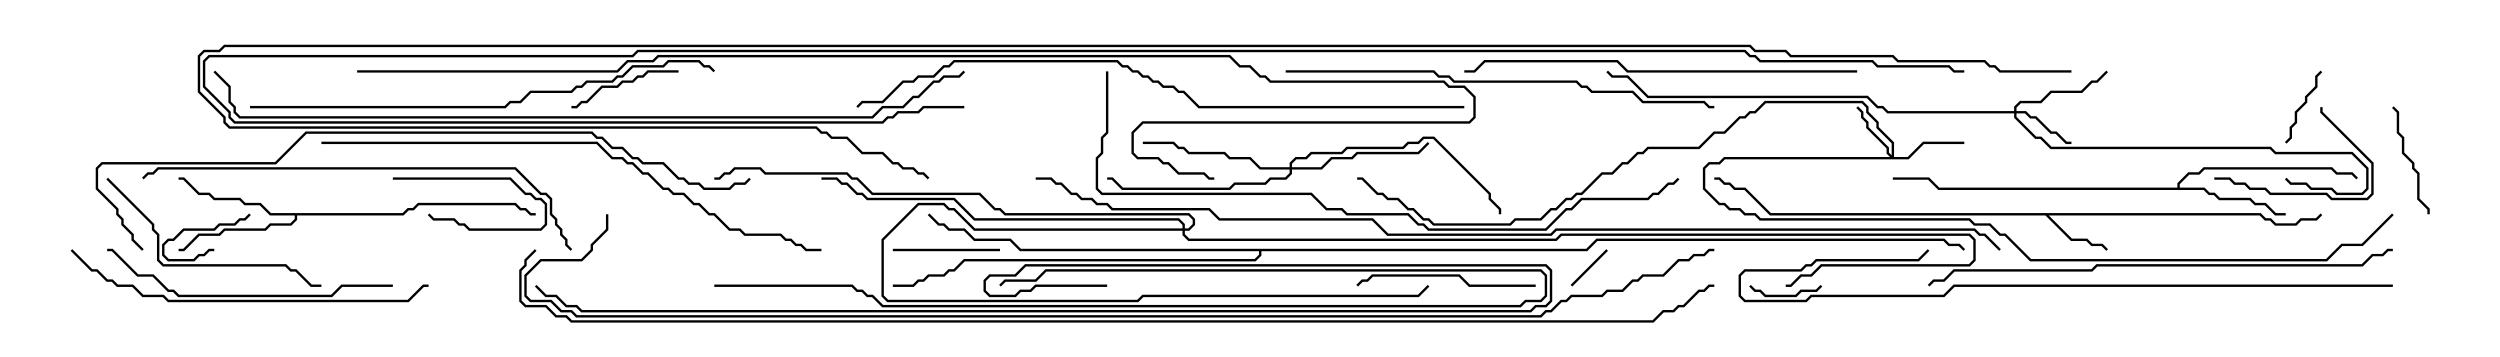 <svg version="1.1" width="105" height="15" xmlns="http://www.w3.org/2000/svg"><path d="M94.949,8.95L95.164,9.164L95.378,9.164L95.592,9.379L96.408,9.379L96.622,9.164L97.265,9.164L97.465,8.965L97.535,9.035L97.306,9.264L96.664,9.264L96.449,9.479L95.551,9.479L95.336,9.264L95.122,9.264L94.908,9.05L86.049,9.05L87.021,10.021L87.664,10.021L87.878,10.236L88.306,10.236L88.535,10.465L88.465,10.535L88.265,10.336L87.836,10.336L87.622,10.121L86.979,10.121L85.908,9.05L74.336,9.05L73.265,7.979L72.836,7.979L72.622,7.764L72.408,7.764L72.194,7.55L72,7.55L72,7.45L72.235,7.45L72.449,7.664L72.664,7.664L72.878,7.879L73.306,7.879L74.378,8.95z" stroke="none"/><path d="M91.45,7.879L91.45,7.694L91.908,7.236L92.336,7.236L92.551,7.021L97.949,7.021L98.164,7.236L98.806,7.236L99.035,7.465L98.965,7.535L98.765,7.336L98.122,7.336L97.908,7.121L92.592,7.121L92.378,7.336L91.949,7.336L91.55,7.735L91.55,7.879L92.592,7.879L92.806,8.093L93.021,8.093L93.235,8.307L94.521,8.307L94.735,8.521L95.164,8.521L95.592,8.95L96,8.95L96,9.05L95.551,9.05L95.122,8.621L94.694,8.621L94.479,8.407L93.194,8.407L92.979,8.193L92.765,8.193L92.551,7.979L81.408,7.979L80.979,7.55L79.5,7.55L79.5,7.45L81.021,7.45L81.449,7.879z" stroke="none"/><path d="M16.908,8.95L17.122,8.736L17.336,8.736L17.551,8.521L21.664,8.521L21.878,8.736L22.092,8.736L22.306,8.95L22.5,8.95L22.5,9.05L22.265,9.05L22.051,8.836L21.836,8.836L21.622,8.621L17.592,8.621L17.378,8.836L17.164,8.836L16.949,9.05L12.479,9.05L12.479,9.235L12.235,9.479L11.378,9.479L11.164,9.693L9.449,9.693L9.235,9.907L8.378,9.907L7.735,10.55L7.5,10.55L7.5,10.45L7.694,10.45L8.336,9.807L9.194,9.807L9.408,9.593L11.122,9.593L11.336,9.379L12.194,9.379L12.379,9.194L12.379,9.05L11.336,9.05L10.908,8.621L10.265,8.621L10.051,8.407L8.979,8.407L8.765,8.193L8.336,8.193L7.694,7.55L7.5,7.55L7.5,7.45L7.735,7.45L8.378,8.093L8.806,8.093L9.021,8.307L10.092,8.307L10.306,8.521L10.949,8.521L11.378,8.95z" stroke="none"/><path d="M66.622,10.45L67.051,10.021L81.664,10.021L81.878,10.236L82.306,10.236L82.535,10.465L82.465,10.535L82.265,10.336L81.836,10.336L81.622,10.121L67.092,10.121L66.664,10.55L52.979,10.55L52.979,10.735L52.735,10.979L40.521,10.979L40.092,11.407L39.878,11.407L39.664,11.621L39.021,11.621L38.806,11.836L38.592,11.836L38.378,12.05L37.5,12.05L37.5,11.95L38.336,11.95L38.551,11.736L38.765,11.736L38.979,11.521L39.622,11.521L39.836,11.307L40.051,11.307L40.479,10.879L52.694,10.879L52.879,10.694L52.879,10.55L42.836,10.55L42.408,10.121L40.908,10.121L40.479,9.693L39.836,9.693L39.622,9.479L39.408,9.479L38.965,9.035L39.035,8.965L39.449,9.379L39.664,9.379L39.878,9.593L40.521,9.593L40.949,10.021L42.449,10.021L42.878,10.45z" stroke="none"/><path d="M79.45,6.522L79.45,6.021L78.807,5.378L78.807,5.164L78.379,4.735L78.379,4.521L78.194,4.336L74.164,4.336L73.735,4.764L73.521,4.764L73.306,4.979L73.092,4.979L72.449,5.621L72.021,5.621L71.378,6.264L69.235,6.264L69.021,6.479L68.806,6.479L68.378,6.907L68.164,6.907L67.735,7.336L67.306,7.336L66.449,8.193L66.235,8.193L66.021,8.407L65.806,8.407L65.378,8.836L65.164,8.836L64.735,9.264L63.664,9.264L63.449,9.479L60.194,9.479L59.979,9.264L59.765,9.264L59.336,8.836L59.122,8.836L58.694,8.407L58.265,8.407L58.051,8.193L57.836,8.193L57.194,7.55L57,7.55L57,7.45L57.235,7.45L57.878,8.093L58.092,8.093L58.306,8.307L58.735,8.307L59.164,8.736L59.378,8.736L59.806,9.164L60.021,9.164L60.235,9.379L63.408,9.379L63.622,9.164L64.694,9.164L65.122,8.736L65.336,8.736L65.765,8.307L65.979,8.307L66.194,8.093L66.408,8.093L67.265,7.236L67.694,7.236L68.122,6.807L68.336,6.807L68.765,6.379L68.979,6.379L69.194,6.164L71.336,6.164L71.979,5.521L72.408,5.521L73.051,4.879L73.265,4.879L73.479,4.664L73.694,4.664L74.122,4.236L78.235,4.236L78.479,4.479L78.479,4.694L78.907,5.122L78.907,5.336L79.55,5.979L79.55,6.593L80.122,6.593L80.765,5.95L82.5,5.95L82.5,6.05L80.806,6.05L80.164,6.693L72.449,6.693L72.235,6.907L71.806,6.907L71.621,7.092L71.621,7.908L72.235,8.521L72.449,8.521L72.664,8.736L73.092,8.736L73.306,8.95L73.735,8.95L73.949,9.164L82.735,9.164L82.949,9.379L83.592,9.379L84.021,9.807L84.235,9.807L85.306,10.879L97.694,10.879L98.336,10.236L99.194,10.236L100.465,8.965L100.535,9.035L99.235,10.336L98.378,10.336L97.735,10.979L85.265,10.979L84.194,9.907L83.979,9.907L83.551,9.479L82.908,9.479L82.694,9.264L73.908,9.264L73.694,9.05L73.265,9.05L73.051,8.836L72.622,8.836L72.408,8.621L72.194,8.621L71.521,7.949L71.521,7.051L71.765,6.807L72.194,6.807L72.408,6.593L79.379,6.593L79.236,6.449L79.236,6.235L78.379,5.378L78.379,5.164L78.164,4.949L78.164,4.735L77.965,4.535L78.035,4.465L78.264,4.694L78.264,4.908L78.479,5.122L78.479,5.336L79.336,6.194L79.336,6.408z" stroke="none"/><path d="M84.593,4.664L84.593,4.479L84.836,4.236L85.694,4.236L86.122,3.807L87.408,3.807L87.836,3.379L88.051,3.379L88.465,2.965L88.535,3.035L88.092,3.479L87.878,3.479L87.449,3.907L86.164,3.907L85.735,4.336L84.878,4.336L84.693,4.521L84.693,4.664L85.092,4.664L85.306,4.879L85.521,4.879L86.164,5.521L86.378,5.521L86.806,5.95L87,5.95L87,6.05L86.765,6.05L86.336,5.621L86.122,5.621L85.479,4.979L85.265,4.979L85.051,4.764L84.693,4.764L84.693,4.908L85.521,5.736L85.735,5.736L86.164,6.164L95.378,6.164L95.592,6.379L98.806,6.379L99.479,7.051L99.479,7.949L99.235,8.193L98.122,8.193L97.908,7.979L97.051,7.979L96.836,7.764L96.194,7.764L95.965,7.535L96.035,7.465L96.235,7.664L96.878,7.664L97.092,7.879L97.949,7.879L98.164,8.093L99.194,8.093L99.379,7.908L99.379,7.092L98.765,6.479L95.551,6.479L95.336,6.264L86.122,6.264L85.694,5.836L85.479,5.836L84.593,4.949L84.593,4.764L79.265,4.764L79.051,4.55L78.836,4.55L78.408,4.121L69.194,4.121L68.336,3.264L67.694,3.264L67.465,3.035L67.535,2.965L67.735,3.164L68.378,3.164L69.235,4.021L78.449,4.021L78.878,4.45L79.092,4.45L79.306,4.664z" stroke="none"/><path d="M54.164,7.021L54.164,6.836L54.408,6.593L54.836,6.593L55.051,6.379L56.336,6.379L56.551,6.164L58.908,6.164L59.122,5.95L59.551,5.95L59.765,5.736L60.235,5.736L62.621,8.122L62.621,8.336L63.05,8.765L63.05,9L62.95,9L62.95,8.806L62.521,8.378L62.521,8.164L60.194,5.836L59.806,5.836L59.592,6.05L59.164,6.05L58.949,6.264L56.592,6.264L56.378,6.479L55.092,6.479L54.878,6.693L54.449,6.693L54.264,6.878L54.264,7.021L55.479,7.021L55.908,6.593L56.765,6.593L56.979,6.379L59.551,6.379L59.965,5.965L60.035,6.035L59.592,6.479L57.021,6.479L56.806,6.693L55.949,6.693L55.521,7.121L54.264,7.121L54.264,7.306L54.021,7.55L53.378,7.55L53.164,7.764L51.878,7.764L51.664,7.979L47.122,7.979L46.694,7.55L46.5,7.55L46.5,7.45L46.735,7.45L47.164,7.879L51.622,7.879L51.836,7.664L53.122,7.664L53.336,7.45L53.979,7.45L54.164,7.265L54.164,7.121L52.908,7.121L52.479,6.693L51.622,6.693L51.408,6.479L49.908,6.479L49.694,6.264L49.479,6.264L49.265,6.05L48,6.05L48,5.95L49.306,5.95L49.521,6.164L49.735,6.164L49.949,6.379L51.449,6.379L51.664,6.593L52.521,6.593L52.949,7.021z" stroke="none"/><path d="M49.664,9.593L49.664,9.449L49.479,9.264L40.908,9.264L40.051,8.407L36.408,8.407L36.194,8.193L35.979,8.193L35.551,7.764L35.336,7.764L35.122,7.55L34.5,7.55L34.5,7.45L35.164,7.45L35.378,7.664L35.592,7.664L36.021,8.093L36.235,8.093L36.449,8.307L40.092,8.307L40.949,9.164L49.521,9.164L49.764,9.408L49.764,9.593L49.908,9.593L50.093,9.408L50.093,9.235L49.908,9.05L42.194,9.05L41.979,8.836L41.765,8.836L41.122,8.193L36.622,8.193L35.979,7.55L35.765,7.55L35.551,7.336L32.122,7.336L31.908,7.121L30.878,7.121L30.664,7.336L30.449,7.336L30.235,7.55L30,7.55L30,7.45L30.194,7.45L30.408,7.236L30.622,7.236L30.836,7.021L31.949,7.021L32.164,7.236L35.592,7.236L35.806,7.45L36.021,7.45L36.664,8.093L41.164,8.093L41.806,8.736L42.021,8.736L42.235,8.95L49.949,8.95L50.193,9.194L50.193,9.449L49.949,9.693L49.764,9.693L49.764,9.836L49.949,10.021L65.336,10.021L65.551,9.807L82.735,9.807L82.979,10.051L82.979,10.949L82.735,11.193L76.521,11.193L76.092,11.621L75.664,11.621L75.235,12.05L75,12.05L75,11.95L75.194,11.95L75.622,11.521L76.051,11.521L76.479,11.093L82.694,11.093L82.879,10.908L82.879,10.092L82.694,9.907L65.592,9.907L65.378,10.121L49.908,10.121L49.664,9.878L49.664,9.693L40.908,9.693L40.051,8.836L39.836,8.836L39.622,8.621L38.592,8.621L37.121,10.092L37.121,12.408L37.306,12.593L47.765,12.593L47.979,12.379L59.551,12.379L59.965,11.965L60.035,12.035L59.592,12.479L48.021,12.479L47.806,12.693L37.265,12.693L37.021,12.449L37.021,10.051L38.551,8.521L39.664,8.521L39.878,8.736L40.092,8.736L40.949,9.593z" stroke="none"/><path d="M16.5,7.55L16.5,7.45L21.449,7.45L22.092,8.093L22.306,8.093L22.521,8.307L22.735,8.307L22.979,8.551L22.979,9.449L22.735,9.693L19.694,9.693L19.479,9.479L19.265,9.479L19.051,9.264L18.194,9.264L17.965,9.035L18.035,8.965L18.235,9.164L19.092,9.164L19.306,9.379L19.521,9.379L19.735,9.593L22.694,9.593L22.879,9.408L22.879,8.592L22.694,8.407L22.479,8.407L22.265,8.193L22.051,8.193L21.408,7.55z" stroke="none"/><path d="M66.035,12.035L65.965,11.965L67.465,10.465L67.535,10.535z" stroke="none"/><path d="M9,10.45L9,10.55L8.806,10.55L8.592,10.764L8.378,10.764L8.164,10.979L7.051,10.979L6.807,10.735L6.807,10.265L7.051,10.021L7.265,10.021L7.694,9.593L8.979,9.593L9.194,9.379L9.836,9.379L10.051,9.164L10.265,9.164L10.465,8.965L10.535,9.035L10.306,9.264L10.092,9.264L9.878,9.479L9.235,9.479L9.021,9.693L7.735,9.693L7.306,10.121L7.092,10.121L6.907,10.306L6.907,10.694L7.092,10.879L8.122,10.879L8.336,10.664L8.551,10.664L8.765,10.45z" stroke="none"/><path d="M76.465,11.965L76.535,12.035L76.306,12.264L75.664,12.264L75.449,12.479L74.122,12.479L73.908,12.264L73.694,12.264L73.465,12.035L73.535,11.965L73.735,12.164L73.949,12.164L74.164,12.379L75.408,12.379L75.622,12.164L76.265,12.164z" stroke="none"/><path d="M97.465,2.965L97.535,3.035L97.336,3.235L97.336,3.664L96.907,4.092L96.907,4.306L96.479,4.735L96.479,5.164L96.264,5.378L96.264,5.806L96.035,6.035L95.965,5.965L96.164,5.765L96.164,5.336L96.379,5.122L96.379,4.694L96.807,4.265L96.807,4.051L97.236,3.622L97.236,3.194z" stroke="none"/><path d="M37.5,10.55L37.5,10.45L42,10.45L42,10.55z" stroke="none"/><path d="M100.465,4.535L100.535,4.465L100.764,4.694L100.764,5.551L100.979,5.765L100.979,6.408L101.407,6.836L101.407,7.051L101.621,7.265L101.621,8.336L102.05,8.765L102.05,9L101.95,9L101.95,8.806L101.521,8.378L101.521,7.306L101.307,7.092L101.307,6.878L100.879,6.449L100.879,5.806L100.664,5.592L100.664,4.735z" stroke="none"/><path d="M24,4.55L24,4.45L24.194,4.45L24.408,4.236L24.622,4.236L25.265,3.593L25.908,3.593L26.122,3.379L26.551,3.379L26.765,3.164L26.979,3.164L27.194,2.95L28.5,2.95L28.5,3.05L27.235,3.05L27.021,3.264L26.806,3.264L26.592,3.479L26.164,3.479L25.949,3.693L25.306,3.693L24.664,4.336L24.449,4.336L24.235,4.55z" stroke="none"/><path d="M93,7.55L93,7.45L93.664,7.45L93.878,7.664L94.306,7.664L94.521,7.879L95.164,7.879L95.378,8.093L97.735,8.093L97.949,8.307L99.408,8.307L99.593,8.122L99.593,6.878L97.45,4.735L97.45,4.5L97.55,4.5L97.55,4.694L99.693,6.836L99.693,8.164L99.449,8.407L97.908,8.407L97.694,8.193L95.336,8.193L95.122,7.979L94.479,7.979L94.265,7.764L93.836,7.764L93.622,7.55z" stroke="none"/><path d="M64.5,11.95L64.5,12.05L61.694,12.05L61.265,11.621L57.664,11.621L57.449,11.836L57.235,11.836L57.035,12.035L56.965,11.965L57.194,11.736L57.408,11.736L57.622,11.521L61.306,11.521L61.735,11.95z" stroke="none"/><path d="M4.465,7.535L4.535,7.465L6.479,9.408L6.479,9.622L6.693,9.836L6.693,10.908L6.878,11.093L12.021,11.093L12.235,11.307L12.449,11.307L13.092,11.95L13.5,11.95L13.5,12.05L13.051,12.05L12.408,11.407L12.194,11.407L11.979,11.193L6.836,11.193L6.593,10.949L6.593,9.878L6.379,9.664L6.379,9.449z" stroke="none"/><path d="M30,12.05L30,11.95L35.806,11.95L36.021,12.164L36.235,12.164L36.449,12.379L36.664,12.379L37.092,12.807L63.836,12.807L64.051,12.593L64.694,12.593L64.879,12.408L64.879,11.592L64.694,11.407L43.949,11.407L43.521,11.836L42.235,11.836L42.035,12.035L41.965,11.965L42.194,11.736L43.479,11.736L43.908,11.307L64.735,11.307L64.979,11.551L64.979,12.449L64.735,12.693L64.092,12.693L63.878,12.907L37.051,12.907L36.622,12.479L36.408,12.479L36.194,12.264L35.979,12.264L35.765,12.05z" stroke="none"/><path d="M16.5,11.95L16.5,12.05L14.378,12.05L13.949,12.479L7.479,12.479L7.265,12.264L7.051,12.264L6.408,11.621L5.765,11.621L4.694,10.55L4.5,10.55L4.5,10.45L4.735,10.45L5.806,11.521L6.449,11.521L7.092,12.164L7.306,12.164L7.521,12.379L13.908,12.379L14.336,11.95z" stroke="none"/><path d="M2.965,10.535L3.035,10.465L3.878,11.307L4.092,11.307L4.521,11.736L4.735,11.736L4.949,11.95L5.592,11.95L6.021,12.379L6.878,12.379L7.092,12.593L17.122,12.593L17.765,11.95L18,11.95L18,12.05L17.806,12.05L17.164,12.693L7.051,12.693L6.836,12.479L5.979,12.479L5.551,12.05L4.908,12.05L4.694,11.836L4.479,11.836L4.051,11.407L3.836,11.407z" stroke="none"/><path d="M78,2.95L78,3.05L68.336,3.05L67.908,2.621L62.378,2.621L61.949,3.05L61.5,3.05L61.5,2.95L61.908,2.95L62.336,2.521L67.949,2.521L68.378,2.95z" stroke="none"/><path d="M54,3.05L54,2.95L60.235,2.95L60.449,3.164L60.878,3.164L61.092,3.379L66.235,3.379L66.449,3.593L66.664,3.593L66.878,3.807L68.592,3.807L69.021,4.236L71.592,4.236L71.806,4.45L72,4.45L72,4.55L71.765,4.55L71.551,4.336L68.979,4.336L68.551,3.907L66.836,3.907L66.622,3.693L66.408,3.693L66.194,3.479L61.051,3.479L60.836,3.264L60.408,3.264L60.194,3.05z" stroke="none"/><path d="M6.035,7.535L5.965,7.465L6.194,7.236L6.408,7.236L6.622,7.021L21.664,7.021L22.735,8.093L22.949,8.093L23.193,8.336L23.193,8.979L23.407,9.194L23.407,9.408L23.621,9.622L23.621,9.836L23.836,10.051L23.836,10.265L24.035,10.465L23.965,10.535L23.736,10.306L23.736,10.092L23.521,9.878L23.521,9.664L23.307,9.449L23.307,9.235L23.093,9.021L23.093,8.378L22.908,8.193L22.694,8.193L21.622,7.121L6.664,7.121L6.449,7.336L6.235,7.336z" stroke="none"/><path d="M100.5,10.45L100.5,10.55L100.306,10.55L100.092,10.764L99.664,10.764L99.235,11.193L88.092,11.193L87.878,11.407L82.092,11.407L81.664,11.836L81.235,11.836L81.035,12.035L80.965,11.965L81.194,11.736L81.622,11.736L82.051,11.307L87.836,11.307L88.051,11.093L99.194,11.093L99.622,10.664L100.051,10.664L100.265,10.45z" stroke="none"/><path d="M10.5,4.55L10.5,4.45L21.194,4.45L21.408,4.236L21.836,4.236L22.265,3.807L23.979,3.807L24.194,3.593L24.408,3.593L24.622,3.379L25.694,3.379L25.908,3.164L26.122,3.164L26.551,2.736L27.836,2.736L28.051,2.521L29.378,2.521L29.592,2.736L29.806,2.736L30.035,2.965L29.965,3.035L29.765,2.836L29.551,2.836L29.336,2.621L28.092,2.621L27.878,2.836L26.592,2.836L26.164,3.264L25.949,3.264L25.735,3.479L24.664,3.479L24.449,3.693L24.235,3.693L24.021,3.907L22.306,3.907L21.878,4.336L21.449,4.336L21.235,4.55z" stroke="none"/><path d="M100.5,11.95L100.5,12.05L82.092,12.05L81.664,12.479L76.092,12.479L75.878,12.693L73.265,12.693L73.021,12.449L73.021,11.551L73.265,11.307L75.622,11.307L75.836,11.093L76.051,11.093L76.265,10.879L80.551,10.879L80.965,10.465L81.035,10.535L80.592,10.979L76.306,10.979L76.092,11.193L75.878,11.193L75.664,11.407L73.306,11.407L73.121,11.592L73.121,12.408L73.306,12.593L75.836,12.593L76.051,12.379L81.622,12.379L82.051,11.95z" stroke="none"/><path d="M13.5,6.05L13.5,5.95L25.092,5.95L25.735,6.593L26.164,6.593L26.378,6.807L26.592,6.807L27.021,7.236L27.235,7.236L27.878,7.879L28.092,7.879L28.306,8.093L28.735,8.093L29.164,8.521L29.378,8.521L29.806,8.95L30.021,8.95L30.664,9.593L31.092,9.593L31.306,9.807L32.806,9.807L33.021,10.021L33.235,10.021L33.449,10.236L33.664,10.236L33.878,10.45L34.5,10.45L34.5,10.55L33.836,10.55L33.622,10.336L33.408,10.336L33.194,10.121L32.979,10.121L32.765,9.907L31.265,9.907L31.051,9.693L30.622,9.693L29.979,9.05L29.765,9.05L29.336,8.621L29.122,8.621L28.694,8.193L28.265,8.193L28.051,7.979L27.836,7.979L27.194,7.336L26.979,7.336L26.551,6.907L26.336,6.907L26.122,6.693L25.694,6.693L25.051,6.05z" stroke="none"/><path d="M46.5,11.95L46.5,12.05L43.521,12.05L43.306,12.264L42.878,12.264L42.664,12.479L41.551,12.479L41.307,12.235L41.307,11.765L41.551,11.521L42.622,11.521L43.051,11.093L64.949,11.093L65.193,11.336L65.193,12.664L64.949,12.907L64.521,12.907L64.306,13.121L24.408,13.121L24.194,12.907L23.765,12.907L23.336,12.479L22.908,12.479L22.465,12.035L22.535,11.965L22.949,12.379L23.378,12.379L23.806,12.807L24.235,12.807L24.449,13.021L64.265,13.021L64.479,12.807L64.908,12.807L65.093,12.622L65.093,11.378L64.908,11.193L43.092,11.193L42.664,11.621L41.592,11.621L41.407,11.806L41.407,12.194L41.592,12.379L42.622,12.379L42.836,12.164L43.265,12.164L43.479,11.95z" stroke="none"/><path d="M46.45,3L46.55,3L46.55,5.592L46.336,5.806L46.336,6.449L46.121,6.664L46.121,7.908L46.306,8.093L55.092,8.093L55.735,8.736L56.378,8.736L56.592,8.95L59.164,8.95L59.592,9.379L59.806,9.379L60.021,9.593L64.908,9.593L65.765,8.736L65.979,8.736L66.408,8.307L69.194,8.307L69.408,8.093L69.622,8.093L70.051,7.664L70.265,7.664L70.465,7.465L70.535,7.535L70.306,7.764L70.092,7.764L69.664,8.193L69.449,8.193L69.235,8.407L66.449,8.407L66.021,8.836L65.806,8.836L64.949,9.693L59.979,9.693L59.765,9.479L59.551,9.479L59.122,9.05L56.551,9.05L56.336,8.836L55.694,8.836L55.051,8.193L46.265,8.193L46.021,7.949L46.021,6.622L46.236,6.408L46.236,5.765L46.45,5.551z" stroke="none"/><path d="M61.5,4.45L61.5,4.55L50.336,4.55L49.694,3.907L49.479,3.907L49.265,3.693L48.836,3.693L48.622,3.479L48.408,3.479L48.194,3.264L47.979,3.264L47.765,3.05L47.551,3.05L47.336,2.836L47.122,2.836L46.908,2.621L40.092,2.621L39.878,2.836L39.664,2.836L39.235,3.264L38.592,3.264L38.378,3.479L37.949,3.479L37.092,4.336L36.235,4.336L36.035,4.535L35.965,4.465L36.194,4.236L37.051,4.236L37.908,3.379L38.336,3.379L38.551,3.164L39.194,3.164L39.622,2.736L39.836,2.736L40.051,2.521L46.949,2.521L47.164,2.736L47.378,2.736L47.592,2.95L47.806,2.95L48.021,3.164L48.235,3.164L48.449,3.379L48.664,3.379L48.878,3.593L49.306,3.593L49.521,3.807L49.735,3.807L50.378,4.45z" stroke="none"/><path d="M6.035,10.465L5.965,10.535L5.521,10.092L5.521,9.878L5.093,9.449L5.093,9.235L4.879,9.021L4.879,8.806L4.021,7.949L4.021,7.051L4.265,6.807L11.551,6.807L12.836,5.521L24.878,5.521L25.092,5.736L25.306,5.736L25.735,6.164L26.164,6.164L26.592,6.593L26.806,6.593L27.021,6.807L27.878,6.807L28.521,7.45L28.735,7.45L28.949,7.664L29.378,7.664L29.592,7.879L30.622,7.879L30.836,7.664L31.265,7.664L31.465,7.465L31.535,7.535L31.306,7.764L30.878,7.764L30.664,7.979L29.551,7.979L29.336,7.764L28.908,7.764L28.694,7.55L28.479,7.55L27.836,6.907L26.979,6.907L26.765,6.693L26.551,6.693L26.122,6.264L25.694,6.264L25.265,5.836L25.051,5.836L24.836,5.621L12.878,5.621L11.592,6.907L4.306,6.907L4.121,7.092L4.121,7.908L4.979,8.765L4.979,8.979L5.193,9.194L5.193,9.408L5.621,9.836L5.621,10.051z" stroke="none"/><path d="M8.965,3.035L9.035,2.965L9.693,3.622L9.693,4.265L9.907,4.479L9.907,4.694L10.092,4.879L36.622,4.879L37.051,4.45L37.908,4.45L38.336,4.021L38.551,4.021L39.194,3.379L39.408,3.379L39.622,3.164L40.265,3.164L40.465,2.965L40.535,3.035L40.306,3.264L39.664,3.264L39.449,3.479L39.235,3.479L38.592,4.121L38.378,4.121L37.949,4.55L37.092,4.55L36.664,4.979L10.051,4.979L9.807,4.735L9.807,4.521L9.593,4.306L9.593,3.664z" stroke="none"/><path d="M15,3.05L15,2.95L25.908,2.95L26.336,2.521L27.408,2.521L27.622,2.307L51.664,2.307L52.092,2.736L52.521,2.736L52.949,3.164L53.164,3.164L53.378,3.379L60.664,3.379L60.878,3.593L61.521,3.593L61.979,4.051L61.979,4.949L61.735,5.193L48.021,5.193L47.621,5.592L47.621,6.408L47.806,6.593L48.664,6.593L48.878,6.807L49.092,6.807L49.521,7.236L50.592,7.236L50.806,7.45L51,7.45L51,7.55L50.765,7.55L50.551,7.336L49.479,7.336L49.051,6.907L48.836,6.907L48.622,6.693L47.765,6.693L47.521,6.449L47.521,5.551L47.979,5.093L61.694,5.093L61.879,4.908L61.879,4.092L61.479,3.693L60.836,3.693L60.622,3.479L53.336,3.479L53.122,3.264L52.908,3.264L52.479,2.836L52.051,2.836L51.622,2.407L27.664,2.407L27.449,2.621L26.378,2.621L25.949,3.05z" stroke="none"/><path d="M84.035,10.465L83.965,10.535L83.336,9.907L83.122,9.907L82.908,9.693L65.378,9.693L65.164,9.907L58.265,9.907L57.622,9.264L51.194,9.264L50.765,8.836L46.694,8.836L46.479,8.621L46.051,8.621L45.836,8.407L45.408,8.407L45.194,8.193L44.979,8.193L44.551,7.764L44.336,7.764L44.122,7.55L43.5,7.55L43.5,7.45L44.164,7.45L44.378,7.664L44.592,7.664L45.021,8.093L45.235,8.093L45.449,8.307L45.878,8.307L46.092,8.521L46.521,8.521L46.735,8.736L50.806,8.736L51.235,9.164L57.664,9.164L58.306,9.807L65.122,9.807L65.336,9.593L82.949,9.593L83.164,9.807L83.378,9.807z" stroke="none"/><path d="M40.5,4.45L40.5,4.55L38.806,4.55L38.592,4.764L37.735,4.764L37.521,4.979L37.306,4.979L37.092,5.193L9.836,5.193L9.593,4.949L9.593,4.735L8.521,3.664L8.521,2.551L8.765,2.307L26.551,2.307L26.765,2.093L73.306,2.093L73.521,2.307L73.735,2.307L73.949,2.521L78.664,2.521L78.878,2.736L81.878,2.736L82.092,2.95L82.5,2.95L82.5,3.05L82.051,3.05L81.836,2.836L78.836,2.836L78.622,2.621L73.908,2.621L73.694,2.407L73.479,2.407L73.265,2.193L26.806,2.193L26.592,2.407L8.806,2.407L8.621,2.592L8.621,3.622L9.693,4.694L9.693,4.908L9.878,5.093L37.051,5.093L37.265,4.879L37.479,4.879L37.694,4.664L38.551,4.664L38.765,4.45z" stroke="none"/><path d="M25.45,9L25.55,9L25.55,9.664L24.907,10.306L24.907,10.521L24.449,10.979L22.735,10.979L22.121,11.592L22.121,12.408L22.306,12.593L23.164,12.593L23.592,13.021L24.021,13.021L24.235,13.236L64.694,13.236L64.908,13.021L65.122,13.021L65.551,12.593L65.765,12.593L65.979,12.379L67.265,12.379L67.479,12.164L68.122,12.164L68.551,11.736L68.765,11.736L68.979,11.521L69.836,11.521L70.479,10.879L70.908,10.879L71.122,10.664L71.551,10.664L71.765,10.45L72,10.45L72,10.55L71.806,10.55L71.592,10.764L71.164,10.764L70.949,10.979L70.521,10.979L69.878,11.621L69.021,11.621L68.806,11.836L68.592,11.836L68.164,12.264L67.521,12.264L67.306,12.479L66.021,12.479L65.806,12.693L65.592,12.693L65.164,13.121L64.949,13.121L64.735,13.336L24.194,13.336L23.979,13.121L23.551,13.121L23.122,12.693L22.265,12.693L22.021,12.449L22.021,11.551L22.694,10.879L24.408,10.879L24.807,10.479L24.807,10.265L25.45,9.622z" stroke="none"/><path d="M87,2.95L87,3.05L83.979,3.05L83.765,2.836L83.551,2.836L83.336,2.621L79.694,2.621L79.479,2.407L75.194,2.407L74.979,2.193L73.694,2.193L73.479,1.979L9.449,1.979L9.235,2.193L8.592,2.193L8.407,2.378L8.407,3.836L9.479,4.908L9.479,5.122L9.664,5.307L34.306,5.307L34.521,5.521L34.735,5.521L34.949,5.736L35.592,5.736L36.235,6.379L37.092,6.379L37.521,6.807L37.735,6.807L37.949,7.021L38.378,7.021L38.592,7.236L38.806,7.236L39.035,7.465L38.965,7.535L38.765,7.336L38.551,7.336L38.336,7.121L37.908,7.121L37.694,6.907L37.479,6.907L37.051,6.479L36.194,6.479L35.551,5.836L34.908,5.836L34.694,5.621L34.479,5.621L34.265,5.407L9.622,5.407L9.379,5.164L9.379,4.949L8.307,3.878L8.307,2.336L8.551,2.093L9.194,2.093L9.408,1.879L73.521,1.879L73.735,2.093L75.021,2.093L75.235,2.307L79.521,2.307L79.735,2.521L83.378,2.521L83.592,2.736L83.806,2.736L84.021,2.95z" stroke="none"/><path d="M22.465,10.465L22.535,10.535L22.121,10.949L22.121,11.164L21.907,11.378L21.907,12.622L22.092,12.807L22.949,12.807L23.378,13.236L23.806,13.236L24.021,13.45L69.408,13.45L69.836,13.021L70.265,13.021L70.479,12.807L70.694,12.807L71.336,12.164L71.551,12.164L71.765,11.95L72,11.95L72,12.05L71.806,12.05L71.592,12.264L71.378,12.264L70.735,12.907L70.521,12.907L70.306,13.121L69.878,13.121L69.449,13.55L23.979,13.55L23.765,13.336L23.336,13.336L22.908,12.907L22.051,12.907L21.807,12.664L21.807,11.336L22.021,11.122L22.021,10.908z" stroke="none"/></svg>